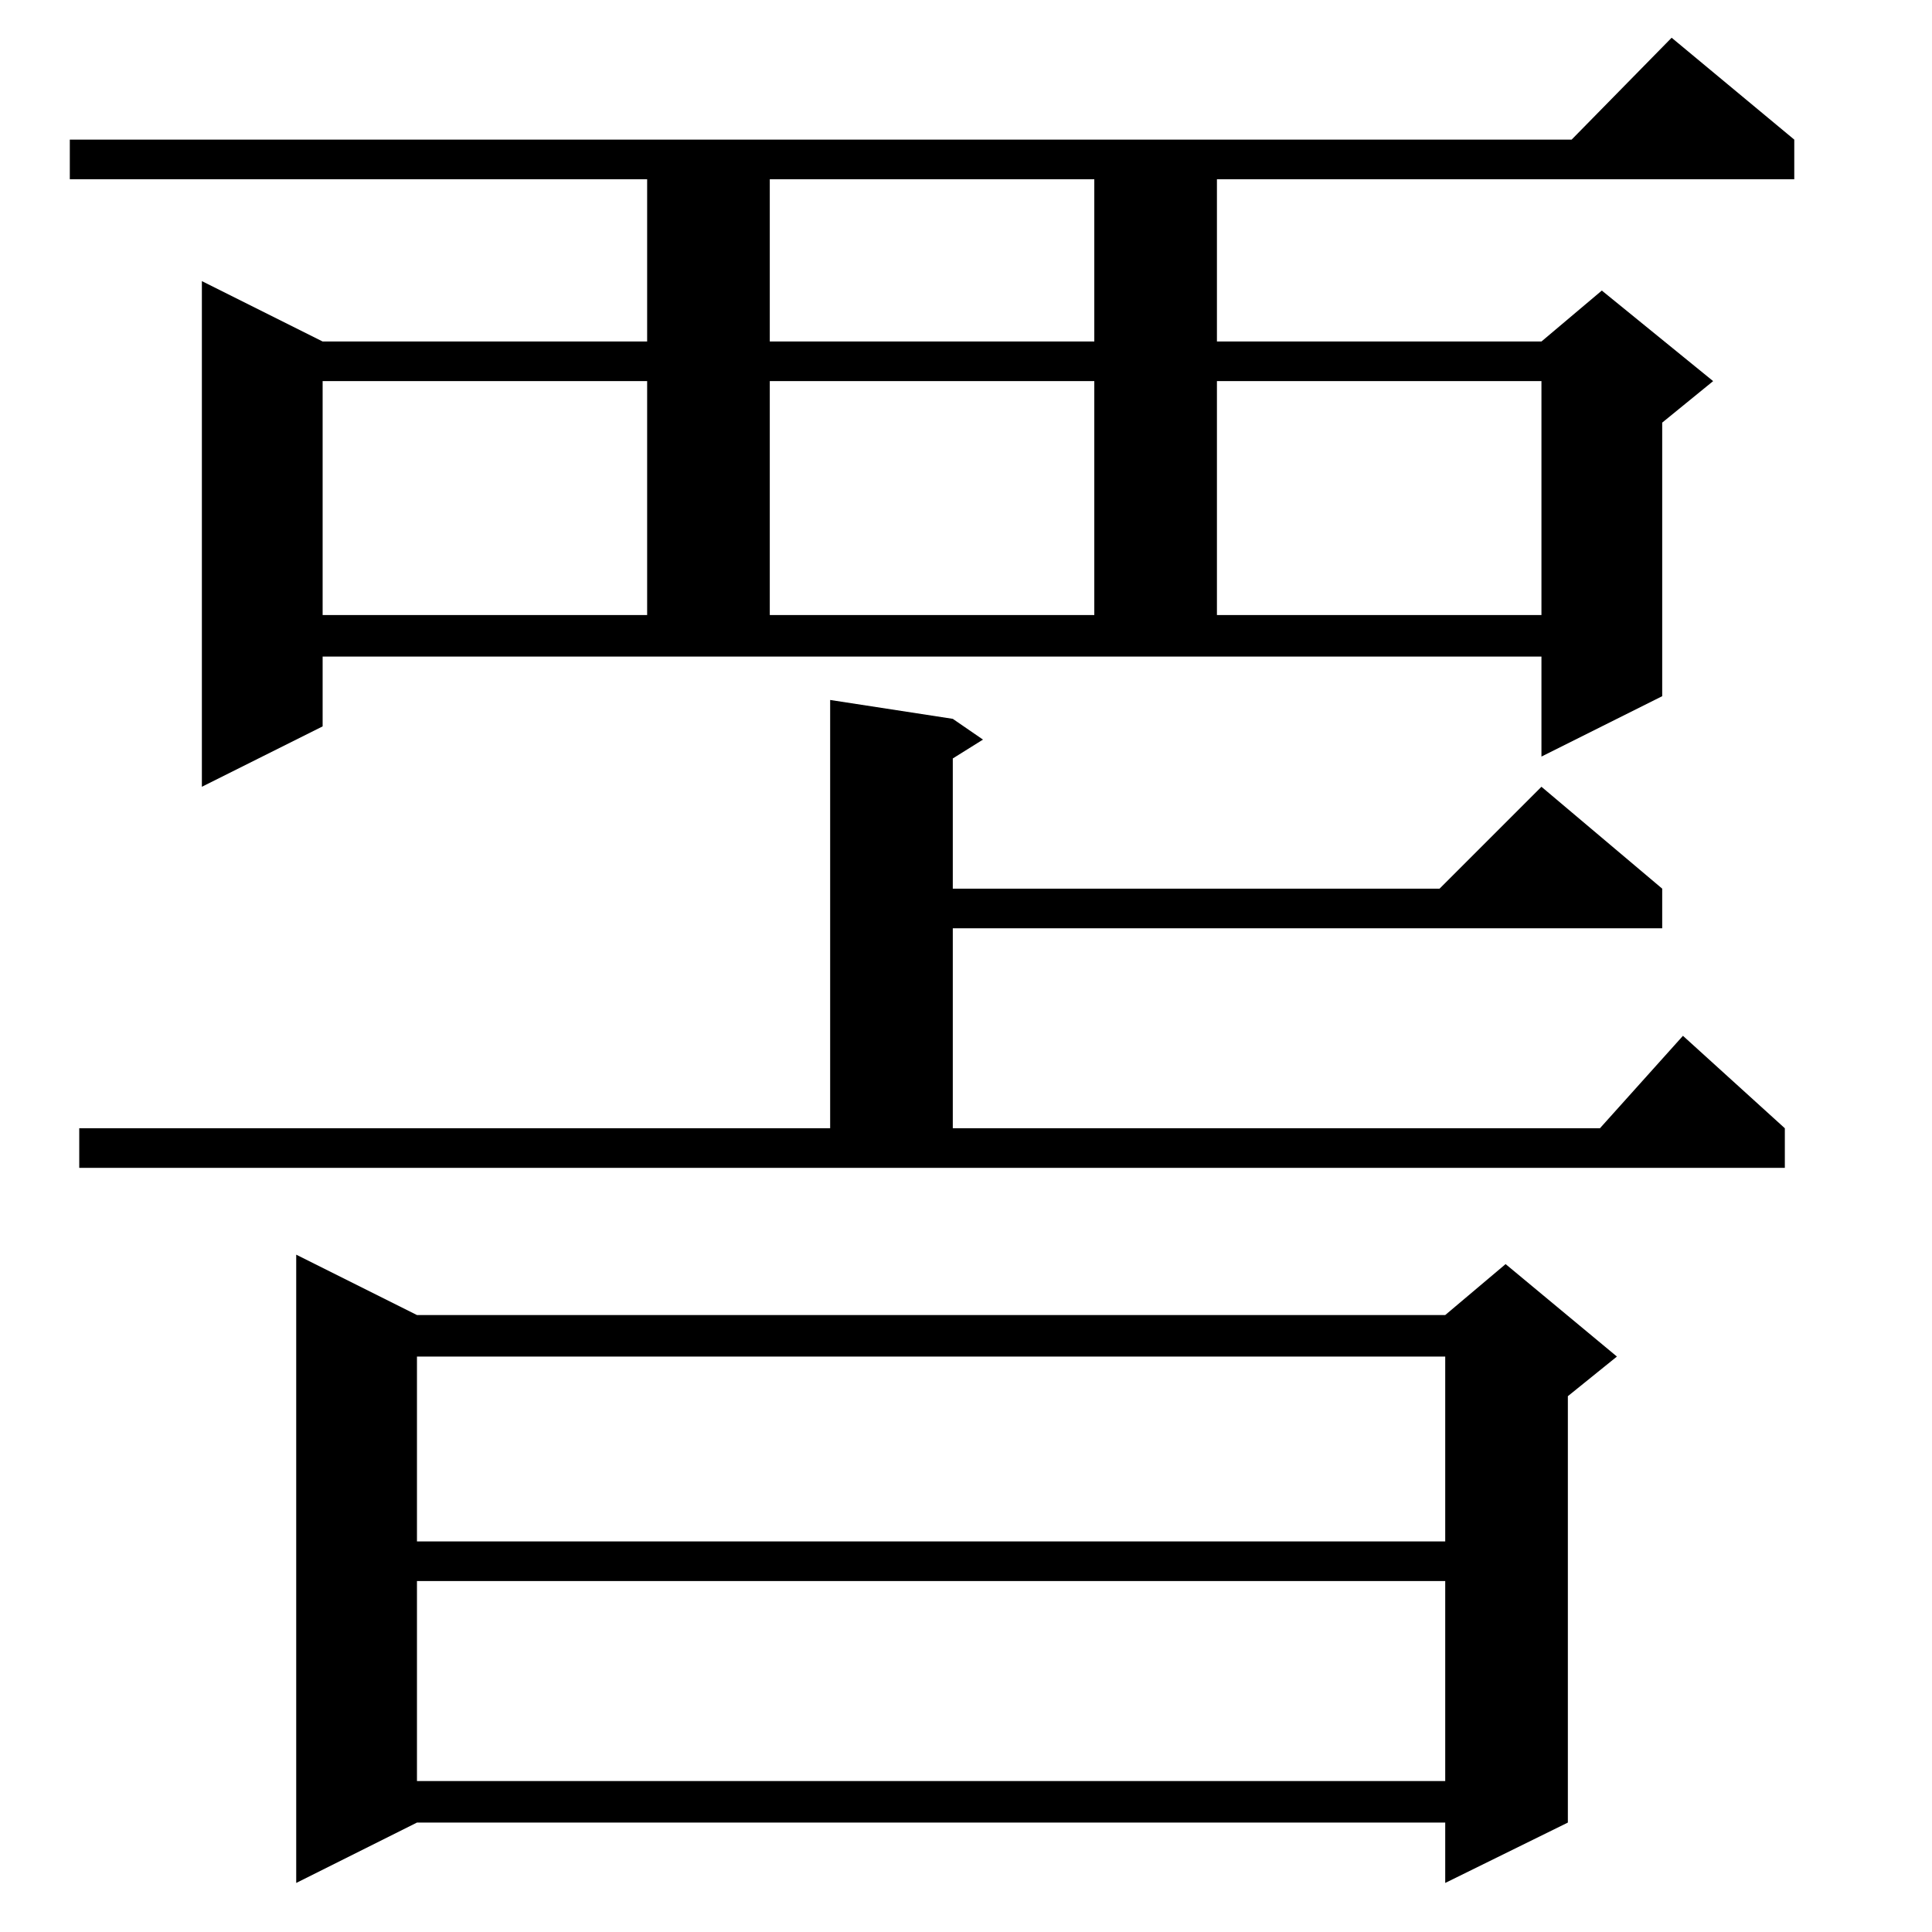 <?xml version="1.0" standalone="no"?>
<!DOCTYPE svg PUBLIC "-//W3C//DTD SVG 1.1//EN" "http://www.w3.org/Graphics/SVG/1.1/DTD/svg11.dtd" >
<svg xmlns="http://www.w3.org/2000/svg" xmlns:xlink="http://www.w3.org/1999/xlink" version="1.1" viewBox="0 -144 1024 1024">
  <g transform="matrix(1 0 0 -1 0 880)">
   <path fill="currentColor"
d="M157 359l64 -32h545l32 27l59 -49l-26 -21v-226l-65 -32v32h-545l-64 -32v333zM766 186h-545v-106h545v106zM766 305h-545v-98h545v98zM42 405v21h398v227l65 -10l16 -11l-16 -10v-69h258l54 54l64 -54v-21h-376v-106h343l44 49l54 -49v-21h-904zM171 676v-37l-64 -32
v268l64 -32h172v86h-306v21h796l53 54l65 -54v-21h-306v-86h172l32 27l59 -48l-27 -22v-145l-64 -32v53h-646zM343 822h-172v-124h172v124zM580 822h-172v-124h172v124zM817 822h-172v-124h172v124zM580 929h-172v-86h172v86z" />
  </g>

</svg>
